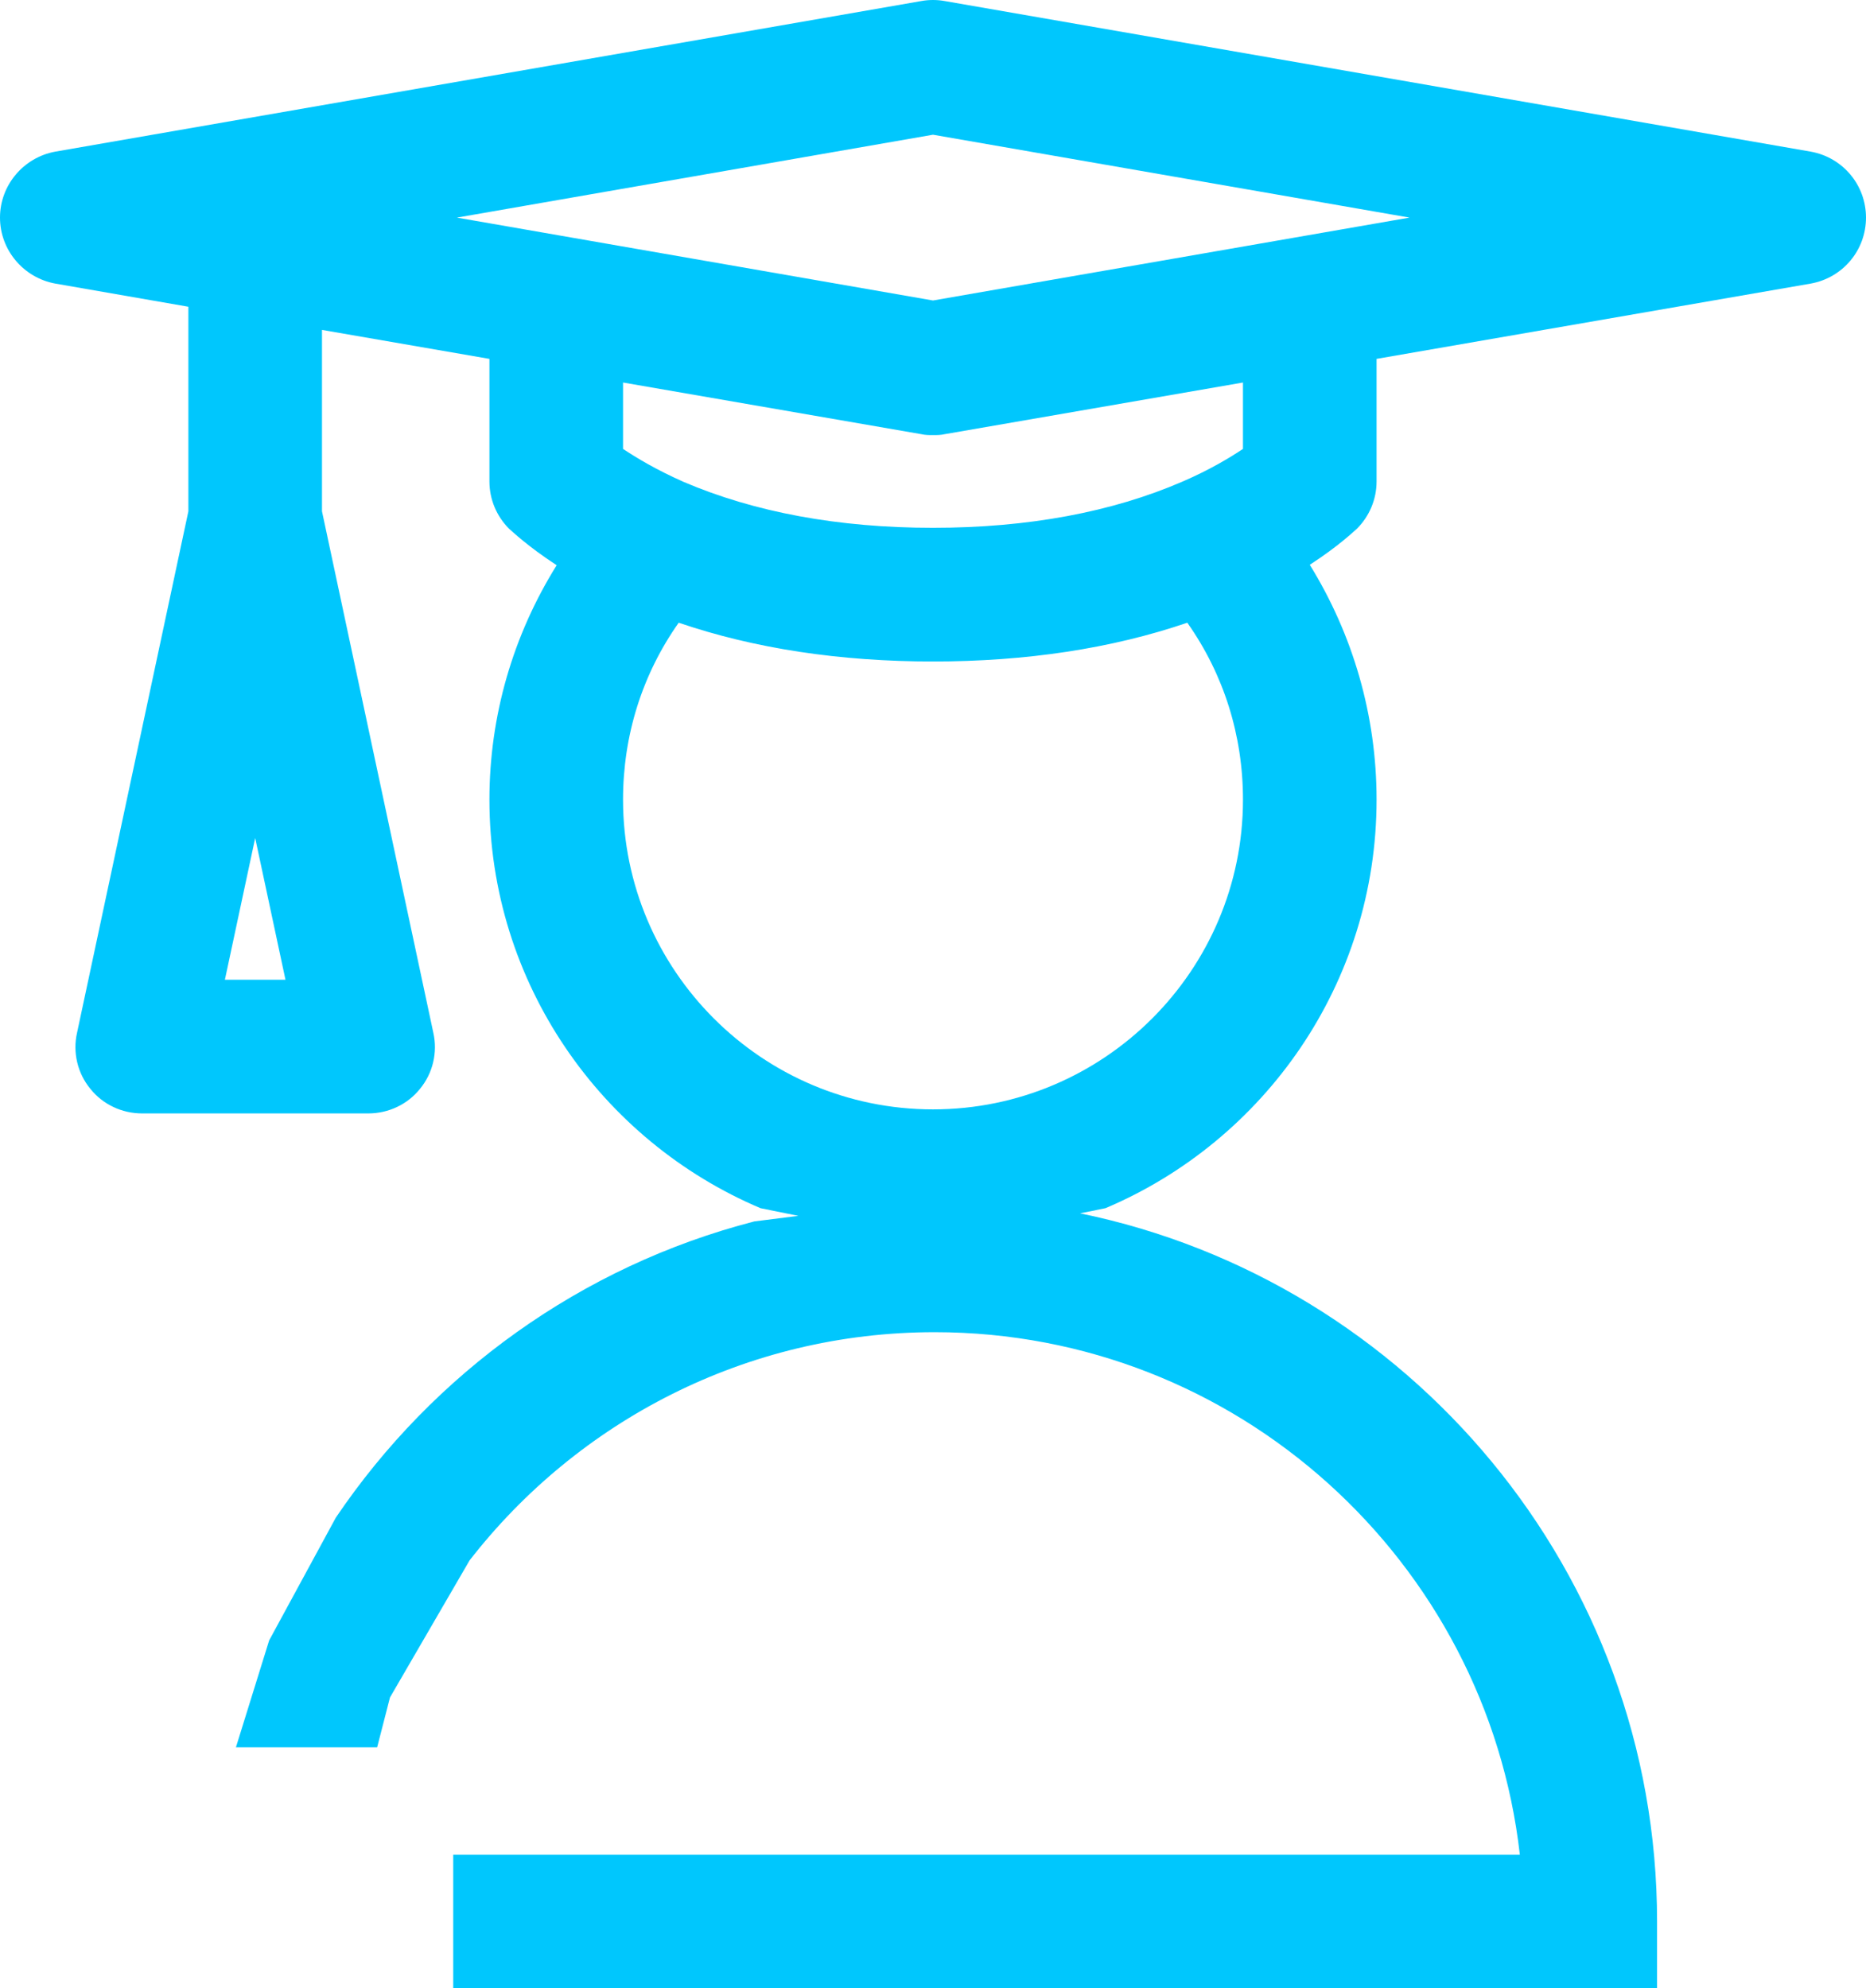 <svg width="153" height="163" xmlns="http://www.w3.org/2000/svg" xmlns:xlink="http://www.w3.org/1999/xlink" xml:space="preserve" overflow="hidden"><defs><clipPath id="clip0"><rect x="837" y="1312" width="153" height="163"/></clipPath></defs><g clip-path="url(#clip0)" transform="translate(-837 -1312)"><path d="M20.924 94.303 18.44 82.683 23.407 82.683ZM55.649 111.95C52.655 107.711 51.085 102.705 51.085 97.445 51.085 83.451 62.479 72.054 76.499 72.054 90.523 72.054 101.916 83.451 101.916 97.445 101.916 102.705 100.345 107.711 97.351 111.95 91.144 109.831 84.133 108.771 76.499 108.771 68.869 108.771 61.858 109.831 55.649 111.95ZM51.085 131.641 51.085 126.199C52.181 125.467 53.823 124.481 56.05 123.495 61.858 121.012 68.722 119.731 76.499 119.731 84.278 119.731 91.179 121.012 96.986 123.532 99.177 124.481 100.82 125.467 101.916 126.199L101.916 131.641 77.45 127.405C77.122 127.331 76.829 127.331 76.499 127.331 76.172 127.331 75.88 127.331 75.551 127.405ZM76.499 151.956 37.464 145.161 76.499 138.366 115.572 145.161ZM75.551 162.916C76.172 163.028 76.829 163.028 77.45 162.916L148.473 150.568C151.102 150.093 153 147.828 153 145.161 153 142.493 151.102 140.228 148.473 139.753L112.87 133.579 112.87 123.532C112.87 122.07 112.285 120.68 111.262 119.659 111.044 119.475 109.767 118.233 107.393 116.699 110.935 110.964 112.87 104.35 112.87 97.445 112.87 82.401 103.689 69.475 90.64 63.952L88.558 63.531 88.559 63.531C115.524 57.996 135.869 34.067 135.869 5.475L135.869 0 65.628 0 59.061 0 37.162 0 37.162 10.949 59.061 10.949 65.628 10.949 124.618 10.949C121.892 35.021 101.414 53.788 76.637 53.788 61.152 53.788 47.346 46.458 38.504 35.082L38.503 35.081 31.975 23.842 30.925 19.758 19.345 19.758 22.069 28.52 23.023 30.277 27.536 38.586C35.528 50.411 47.669 59.209 61.852 62.869L65.462 63.325 62.36 63.952C49.312 69.475 40.13 82.401 40.13 97.445 40.13 104.314 42.066 110.926 45.644 116.663 43.234 118.233 41.956 119.475 41.736 119.659 40.715 120.68 40.13 122.07 40.13 123.532L40.13 133.579 26.401 135.954 26.401 121.084 35.53 78.336C35.895 76.729 35.493 75.011 34.433 73.733 33.412 72.454 31.841 71.722 30.2 71.722L11.649 71.722C10.005 71.722 8.436 72.454 7.413 73.733 6.353 75.011 5.952 76.729 6.318 78.336L15.446 121.084 15.446 137.853 4.527 139.753C1.936 140.228 0 142.493 0 145.161 0 147.828 1.936 150.093 4.527 150.568Z" fill="#00C7FD" fill-rule="evenodd" transform="matrix(1 0 0 -1 837 1475)"/></g></svg>